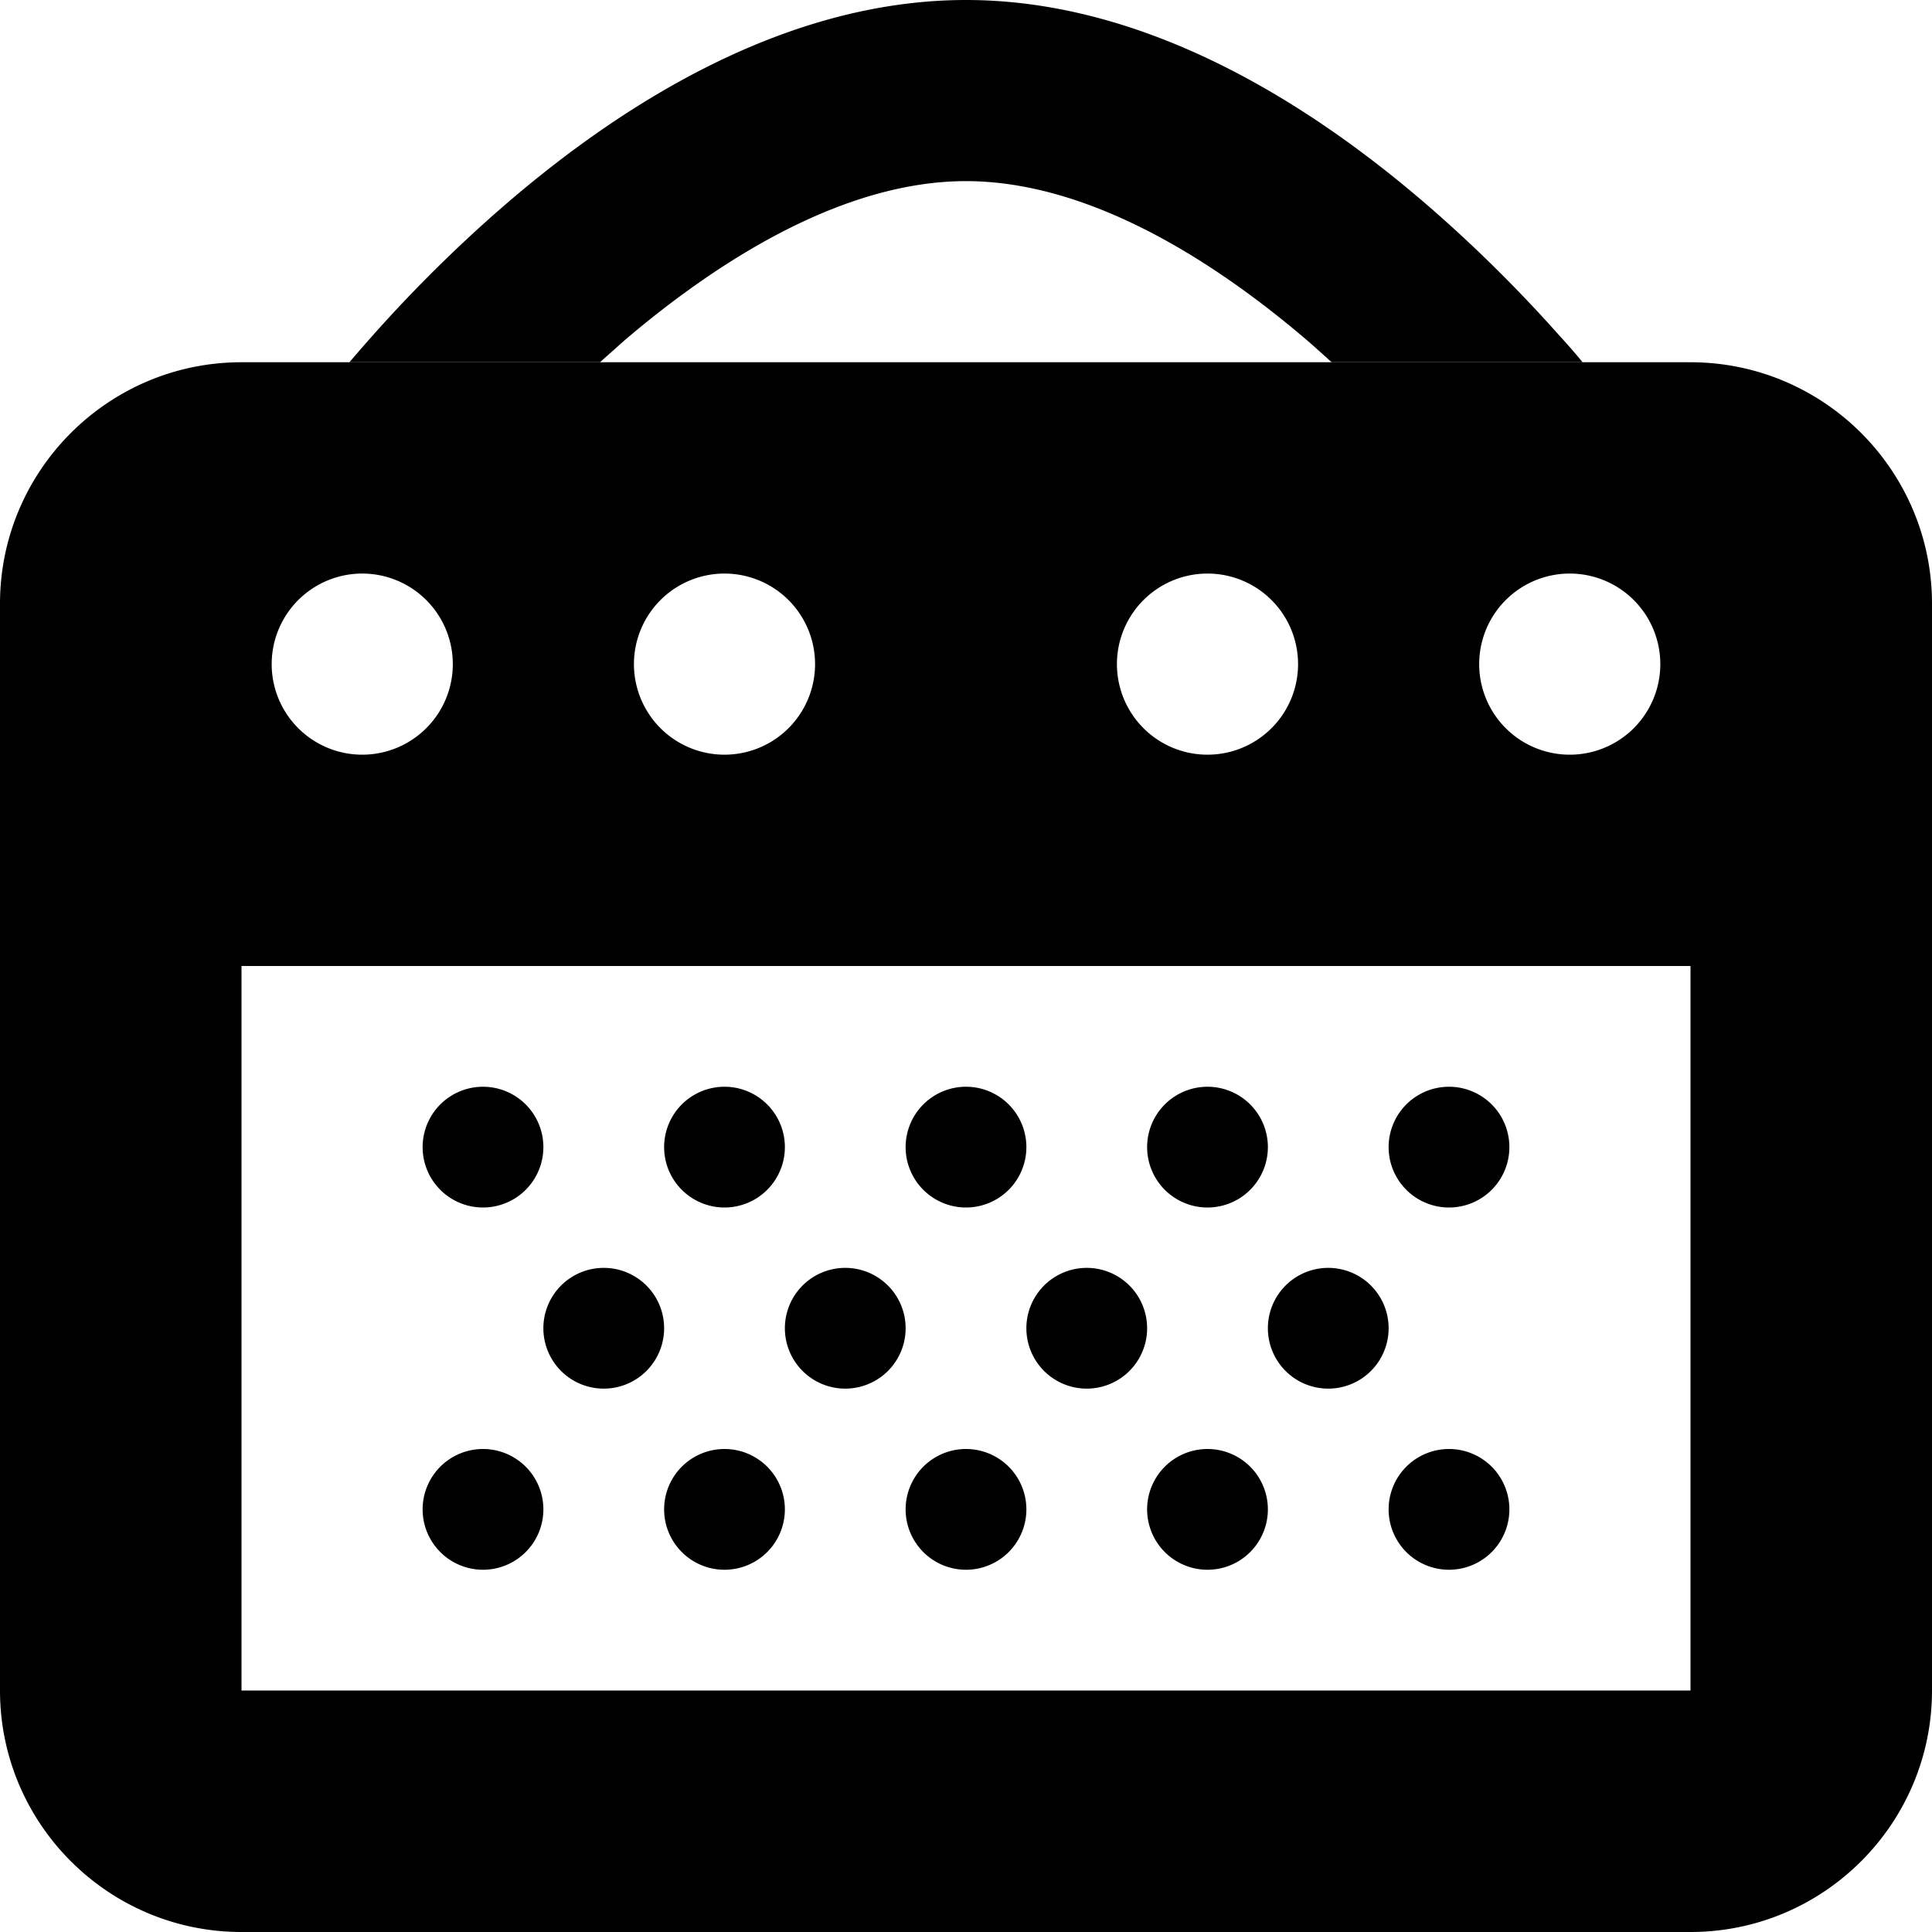 <svg xmlns="http://www.w3.org/2000/svg" width="24" height="24" viewBox="0 0 512 512">
    <path class="pr-icon-duotone-secondary" d="M92.5 96l66.5 0c2.1-1.9 4.3-3.8 6.5-5.8C192.5 67.2 224.9 48 256 48s63.5 19.2 90.4 42.2c2.2 1.9 4.4 3.9 6.5 5.8l66.5 0c-1.7-2.1-3.7-4.4-6-6.9c-8.5-9.6-20.8-22.4-35.8-35.3C348.5 28.8 304.9 0 256 0s-92.5 28.8-121.6 53.8c-15 12.9-27.3 25.7-35.8 35.3c-2.3 2.6-4.3 4.9-6 6.9zM112 304a16 16 0 1 0 32 0 16 16 0 1 0 -32 0zm0 96a16 16 0 1 0 32 0 16 16 0 1 0 -32 0zm32-48a16 16 0 1 0 32 0 16 16 0 1 0 -32 0zm32-48a16 16 0 1 0 32 0 16 16 0 1 0 -32 0zm0 96a16 16 0 1 0 32 0 16 16 0 1 0 -32 0zm32-48a16 16 0 1 0 32 0 16 16 0 1 0 -32 0zm32-48a16 16 0 1 0 32 0 16 16 0 1 0 -32 0zm0 96a16 16 0 1 0 32 0 16 16 0 1 0 -32 0zm32-48a16 16 0 1 0 32 0 16 16 0 1 0 -32 0zm32-48a16 16 0 1 0 32 0 16 16 0 1 0 -32 0zm0 96a16 16 0 1 0 32 0 16 16 0 1 0 -32 0zm32-48a16 16 0 1 0 32 0 16 16 0 1 0 -32 0zm32-48a16 16 0 1 0 32 0 16 16 0 1 0 -32 0zm0 96a16 16 0 1 0 32 0 16 16 0 1 0 -32 0z"/>
    <path class="pr-icon-duotone-primary" d="M64 96C28.7 96 0 124.7 0 160L0 448c0 35.3 28.7 64 64 64l384 0c35.3 0 64-28.7 64-64l0-288c0-35.3-28.7-64-64-64L64 96zm32 56a24 24 0 1 1 0 48 24 24 0 1 1 0-48zm72 24a24 24 0 1 1 48 0 24 24 0 1 1 -48 0zm152-24a24 24 0 1 1 0 48 24 24 0 1 1 0-48zm72 24a24 24 0 1 1 48 0 24 24 0 1 1 -48 0zm56 80l0 192L64 448l0-192 384 0z"/>
</svg>
